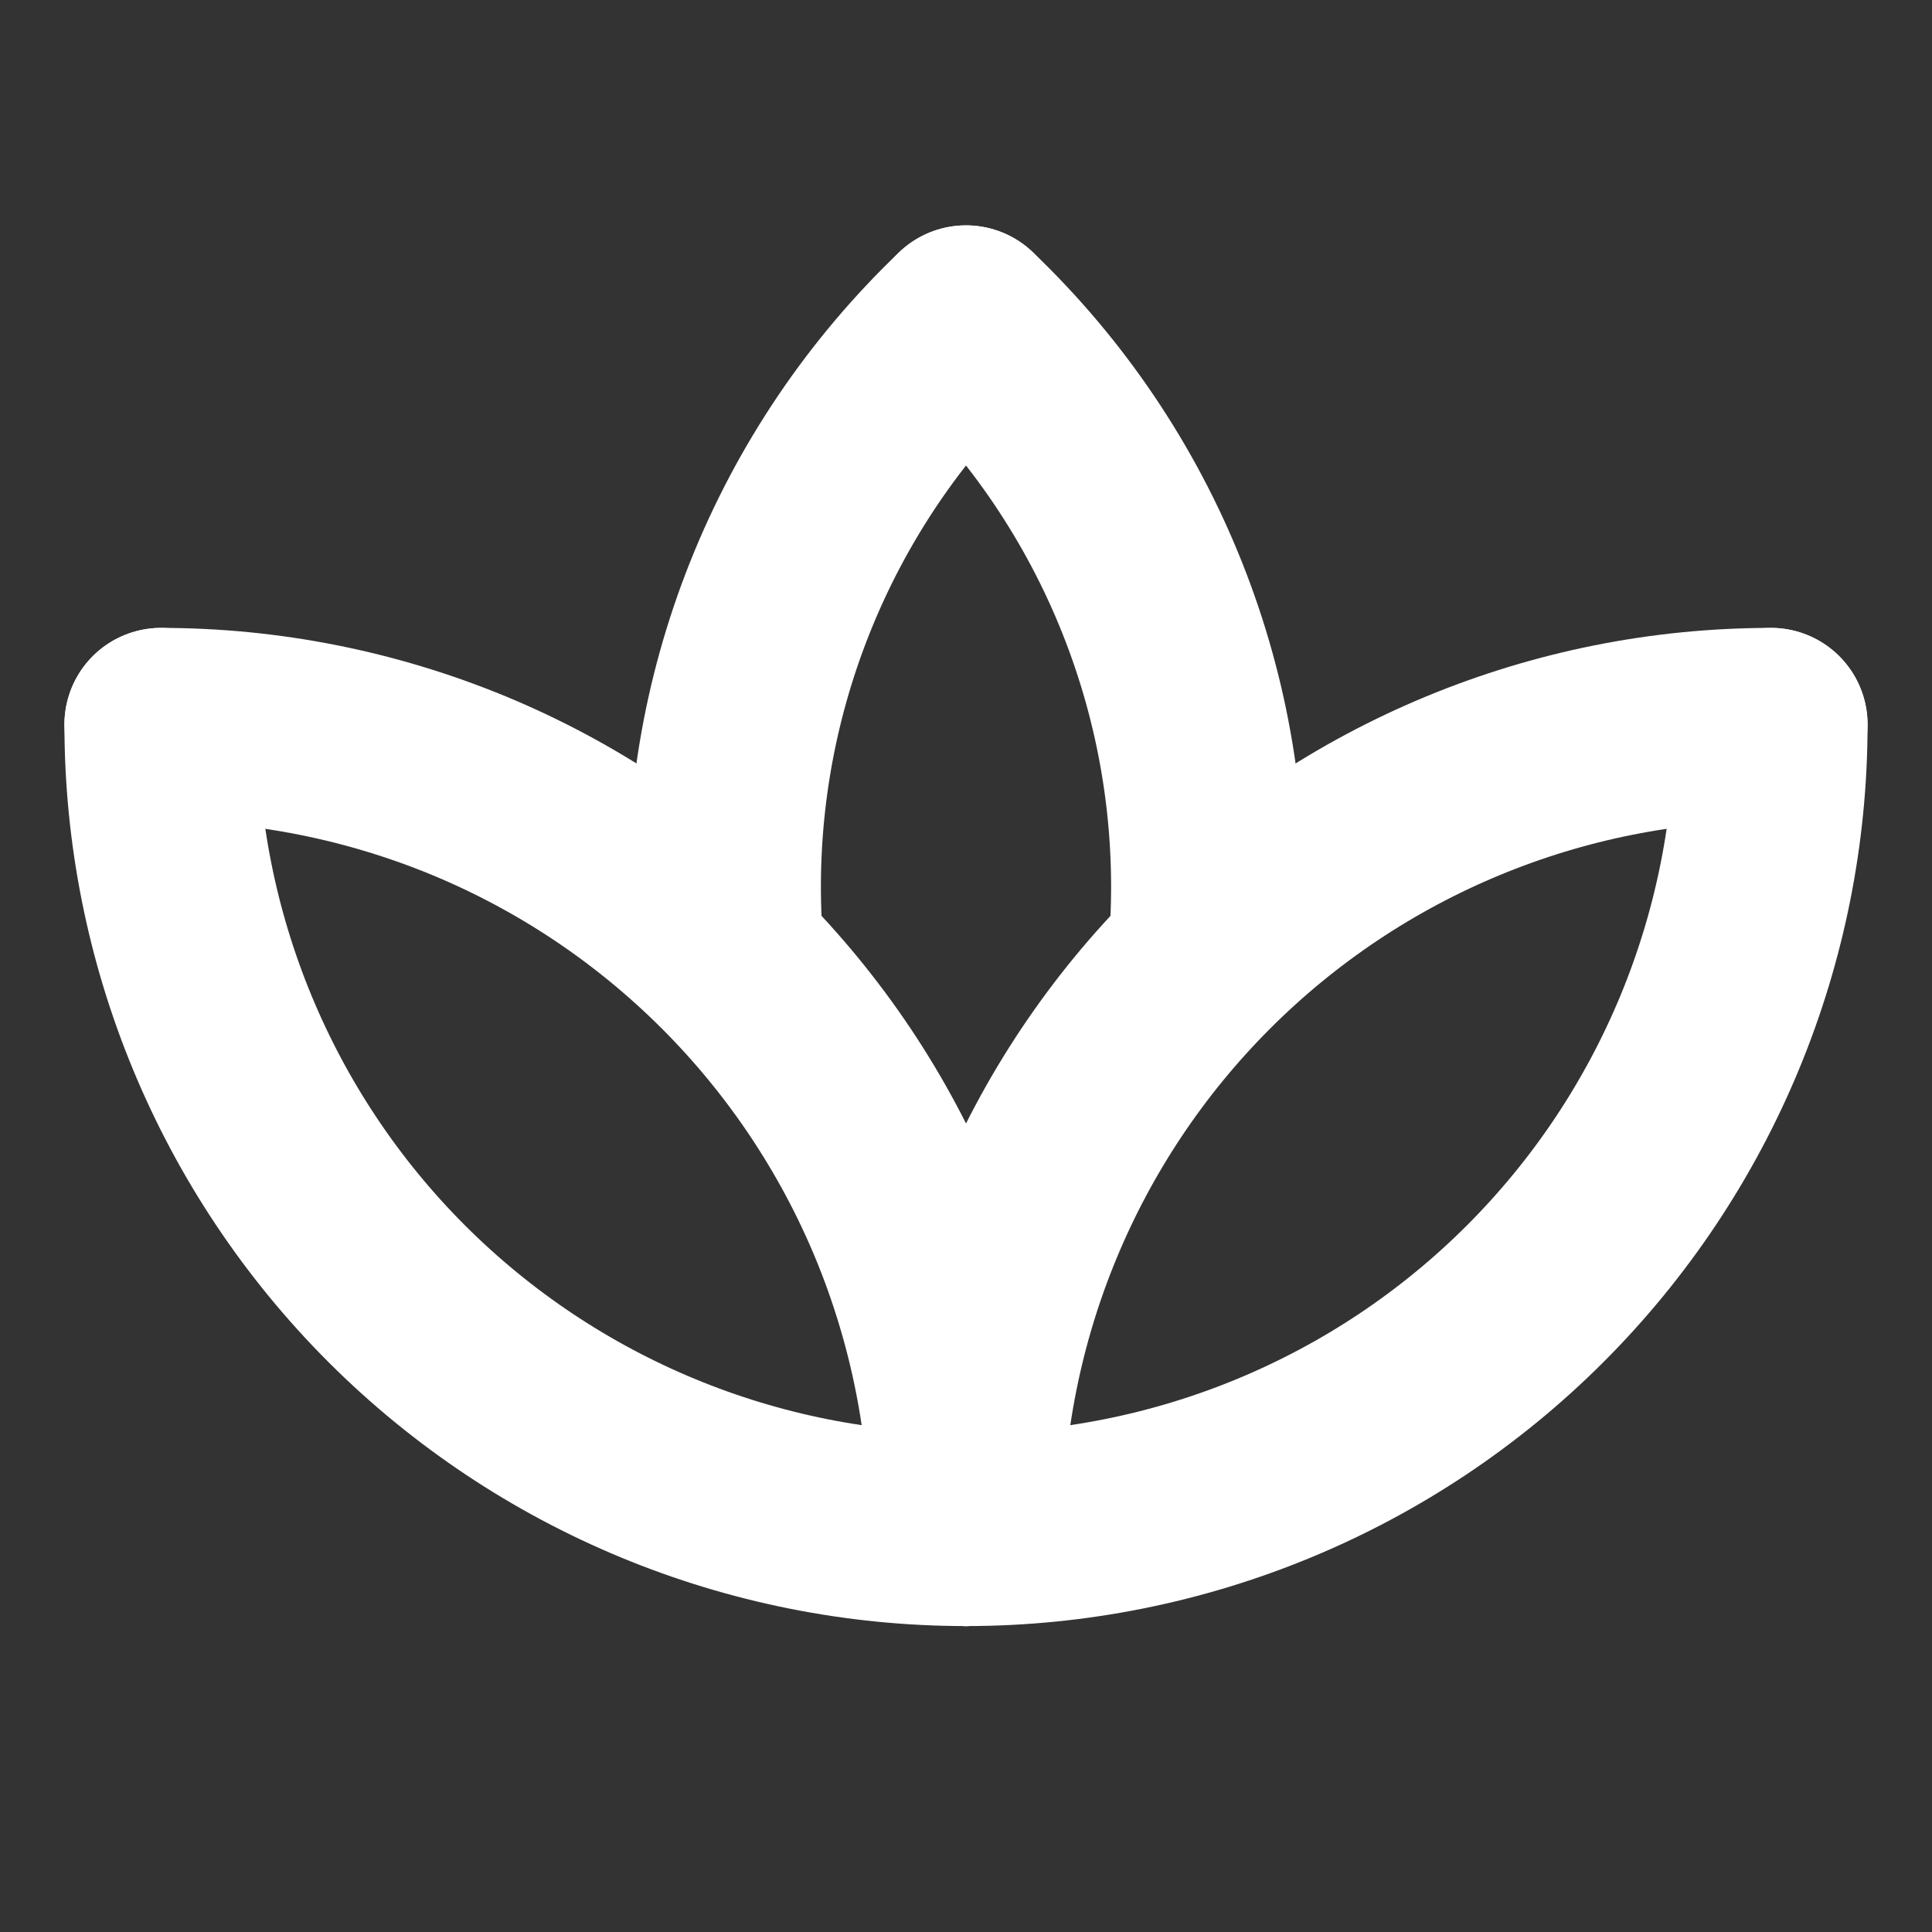 <svg width="20" height="20" viewBox="0 0 20 20" fill="none" xmlns="http://www.w3.org/2000/svg">
<rect x="0" y="0" width="20" height="20" fill="#333333" stroke="none"/>
<path d="M1.667 7.5C1.667 9.71 2.544 11.83 4.107 13.393C5.67 14.955 7.79 15.833 10 15.833C12.21 15.833 14.33 14.955 15.892 13.393C17.455 11.83 18.333 9.71 18.333 7.5" stroke="white" stroke-width="2" stroke-linecap="round" stroke-linejoin="round"/>
<path d="M10 15.833C10 13.623 10.878 11.504 12.441 9.941C14.004 8.378 16.123 7.5 18.333 7.5" stroke="white" stroke-width="2" stroke-linecap="round" stroke-linejoin="round"/>
<path d="M1.667 7.5C2.761 7.5 3.844 7.716 4.856 8.134C5.867 8.553 6.785 9.167 7.559 9.941C8.333 10.715 8.947 11.633 9.366 12.644C9.784 13.655 10 14.739 10 15.833" stroke="white" stroke-width="2" stroke-linecap="round" stroke-linejoin="round"/>
<path d="M10 3.333C10.84 4.135 11.497 5.108 11.927 6.187C12.357 7.265 12.55 8.424 12.492 9.583" stroke="white" stroke-width="2" stroke-linecap="round" stroke-linejoin="round"/>
<path d="M7.508 9.583C7.45 8.424 7.643 7.265 8.073 6.187C8.503 5.108 9.16 4.135 10 3.333" stroke="white" stroke-width="2" stroke-linecap="round" stroke-linejoin="round"/>
</svg>
